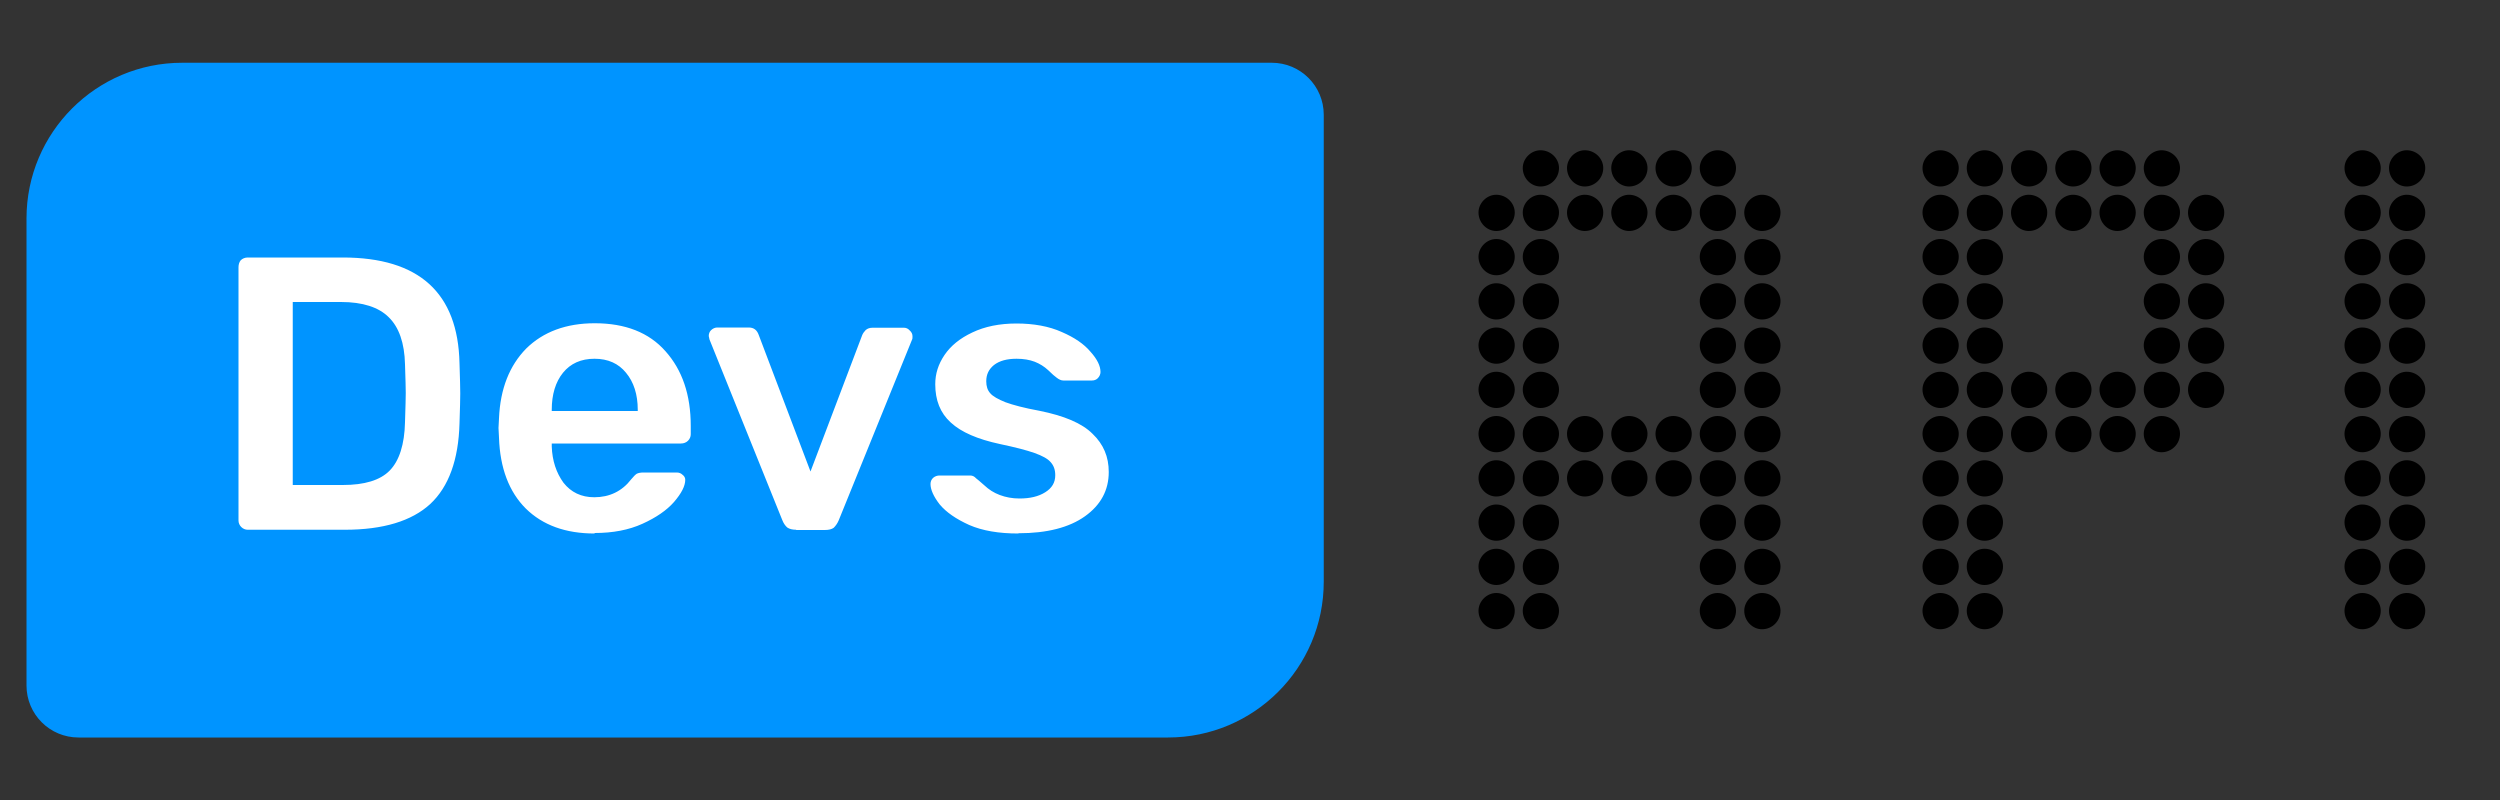 <?xml version="1.0" encoding="UTF-8"?>
<svg id="Camada_1" xmlns="http://www.w3.org/2000/svg" viewBox="0 0 100 32">
  <rect x="0" y="0" width="100" height="32" fill="#333333" stroke="none"/>
  <defs>
    <style>
      .cls-1 {
        fill: #fff;
      }

      .cls-2 {
        fill: #0094ff;
      }
    </style>
  </defs>
  <g>
    <path class="cls-2" d="M1.06,8.74c0-3.44,2.79-6.23,6.23-6.23h43.58c1.15,0,2.08.93,2.08,2.08v18.68c0,3.44-2.79,6.23-6.23,6.23H3.14c-1.15,0-2.08-.93-2.08-2.08V8.74Z"/>
    <path class="cls-1" d="M9.91,21.19c-.1,0-.19-.04-.26-.11-.07-.07-.11-.16-.11-.26v-10.13c0-.11.03-.21.09-.28.07-.07.17-.11.28-.11h3.8c3.05,0,4.61,1.41,4.67,4.23.02.6.03,1.01.03,1.21s-.01.6-.03,1.2c-.04,1.45-.43,2.53-1.17,3.22-.74.68-1.88,1.03-3.42,1.03h-3.88ZM13.71,19.4c.87,0,1.5-.19,1.88-.58.38-.39.59-1.04.61-1.93.02-.62.03-1.01.03-1.17,0-.17-.01-.55-.03-1.15-.02-.85-.24-1.48-.65-1.88-.4-.4-1.04-.61-1.91-.61h-1.93v7.32h2.01ZM23.78,21.34c-1.15,0-2.07-.33-2.75-1-.67-.67-1.03-1.62-1.07-2.83l-.02-.39.02-.39c.05-1.18.42-2.11,1.09-2.79.68-.67,1.6-1.01,2.74-1.01,1.22,0,2.17.37,2.83,1.12.67.75,1.01,1.74,1.01,2.99v.33c0,.1-.04.19-.11.26s-.17.11-.28.11h-5.17v.12c.02.57.18,1.05.47,1.45.3.38.71.58,1.23.58.61,0,1.11-.24,1.48-.72.09-.11.17-.19.22-.22.06-.03.15-.05.26-.05h1.34c.09,0,.17.03.23.09.07.05.11.12.11.2,0,.25-.15.54-.45.89-.29.33-.71.62-1.26.87-.55.25-1.19.37-1.91.37ZM25.51,16.44v-.05c0-.61-.16-1.11-.47-1.48-.3-.37-.72-.56-1.26-.56s-.96.19-1.26.56-.45.87-.45,1.48v.05h3.44ZM31.85,21.19c-.16,0-.27-.03-.36-.09-.08-.07-.15-.17-.2-.3l-2.91-7.22-.03-.14c0-.09.03-.17.09-.23.07-.07.16-.11.25-.11h1.26c.2,0,.33.1.4.3l2.07,5.46,2.07-5.46c.03-.07.08-.14.14-.2.07-.06.16-.09.26-.09h1.28c.08,0,.16.04.22.11.07.06.11.14.11.23,0,.06,0,.11-.02.14l-2.93,7.22c-.05.12-.12.22-.2.3-.08.06-.2.09-.36.09h-1.15ZM40.73,21.34c-.78,0-1.43-.11-1.96-.34-.53-.24-.92-.51-1.18-.82-.25-.32-.37-.6-.37-.82,0-.1.04-.19.11-.25s.16-.09.25-.09h1.23c.09,0,.17.04.23.11.04.03.15.12.33.28.18.17.38.3.62.39s.5.14.79.14c.42,0,.76-.08,1.03-.25.27-.17.4-.39.4-.68,0-.22-.06-.39-.19-.53-.11-.13-.33-.25-.64-.36-.31-.11-.77-.23-1.39-.36-.88-.19-1.54-.47-1.96-.86-.42-.38-.62-.89-.62-1.53,0-.42.12-.8.37-1.17.25-.37.62-.67,1.11-.9.5-.24,1.09-.36,1.77-.36s1.3.11,1.81.34c.51.22.89.48,1.15.79.27.3.4.57.4.81,0,.09-.04.18-.11.25-.06.06-.14.09-.23.09h-1.15c-.08,0-.17-.04-.26-.11-.07-.05-.19-.15-.34-.3-.16-.15-.34-.26-.54-.34-.21-.08-.45-.12-.73-.12-.38,0-.68.08-.9.25-.21.17-.31.38-.31.65,0,.2.05.36.16.48.1.12.31.24.61.36.3.11.75.23,1.35.34,1,.2,1.71.5,2.13.92.44.42.65.92.65,1.53,0,.73-.32,1.32-.95,1.77s-1.52.68-2.66.68Z"/>
  </g>
  <g>
    <path d="M59.14,8.5c0-.38.33-.71.71-.71.41,0,.74.33.74.71,0,.41-.33.74-.74.74-.38,0-.71-.33-.71-.74ZM59.14,10.27c0-.38.33-.71.71-.71.41,0,.74.33.74.71,0,.41-.33.74-.74.74-.38,0-.71-.33-.71-.74ZM59.14,12.04c0-.38.33-.71.71-.71.41,0,.74.33.74.71,0,.41-.33.74-.74.74-.38,0-.71-.33-.71-.74ZM59.14,13.81c0-.38.33-.71.71-.71.41,0,.74.33.74.71,0,.41-.33.74-.74.74-.38,0-.71-.33-.71-.74ZM59.14,15.58c0-.38.33-.71.71-.71.41,0,.74.33.74.71,0,.41-.33.74-.74.74-.38,0-.71-.33-.71-.74ZM59.14,17.35c0-.38.33-.71.71-.71.41,0,.74.33.74.71,0,.41-.33.74-.74.74-.38,0-.71-.33-.71-.74ZM59.14,19.12c0-.38.33-.71.71-.71.41,0,.74.33.74.71,0,.41-.33.74-.74.74-.38,0-.71-.33-.71-.74ZM59.14,20.89c0-.38.33-.71.71-.71.41,0,.74.33.74.71,0,.41-.33.74-.74.74-.38,0-.71-.33-.71-.74ZM59.14,22.66c0-.38.33-.71.71-.71.41,0,.74.33.74.71,0,.41-.33.74-.74.74-.38,0-.71-.33-.71-.74ZM59.14,24.43c0-.38.33-.71.71-.71.41,0,.74.33.74.71,0,.41-.33.74-.74.74-.38,0-.71-.33-.71-.74ZM60.91,6.72c0-.38.33-.71.71-.71.41,0,.74.33.74.71,0,.41-.33.74-.74.74-.38,0-.71-.33-.71-.74ZM60.91,8.5c0-.38.33-.71.71-.71.41,0,.74.33.74.71,0,.41-.33.74-.74.74-.38,0-.71-.33-.71-.74ZM60.91,10.27c0-.38.33-.71.71-.71.41,0,.74.33.74.71,0,.41-.33.74-.74.74-.38,0-.71-.33-.71-.74ZM60.91,12.04c0-.38.33-.71.71-.71.41,0,.74.33.74.71,0,.41-.33.74-.74.74-.38,0-.71-.33-.71-.74ZM60.91,13.81c0-.38.33-.71.71-.71.41,0,.74.33.74.71,0,.41-.33.74-.74.74-.38,0-.71-.33-.71-.74ZM60.91,15.58c0-.38.33-.71.71-.71.41,0,.74.33.74.71,0,.41-.33.74-.74.74-.38,0-.71-.33-.71-.74ZM60.91,17.35c0-.38.33-.71.71-.71.41,0,.74.33.74.71,0,.41-.33.74-.74.74-.38,0-.71-.33-.71-.74ZM60.91,19.12c0-.38.33-.71.71-.71.41,0,.74.33.74.71,0,.41-.33.74-.74.74-.38,0-.71-.33-.71-.74ZM60.91,20.89c0-.38.33-.71.71-.71.41,0,.74.33.74.71,0,.41-.33.74-.74.74-.38,0-.71-.33-.71-.74ZM60.91,22.66c0-.38.33-.71.71-.71.41,0,.74.33.74.71,0,.41-.33.74-.74.74-.38,0-.71-.33-.71-.74ZM60.91,24.43c0-.38.33-.71.71-.71.41,0,.74.33.74.71,0,.41-.33.74-.74.74-.38,0-.71-.33-.71-.74ZM62.68,6.72c0-.38.33-.71.71-.71.41,0,.74.33.74.71,0,.41-.33.74-.74.74-.38,0-.71-.33-.71-.74ZM62.68,8.5c0-.38.33-.71.71-.71.41,0,.74.33.74.71,0,.41-.33.74-.74.74-.38,0-.71-.33-.71-.74ZM62.68,17.35c0-.38.33-.71.71-.71.41,0,.74.33.74.71,0,.41-.33.74-.74.74-.38,0-.71-.33-.71-.74ZM62.68,19.12c0-.38.33-.71.71-.71.41,0,.74.33.74.71,0,.41-.33.74-.74.74-.38,0-.71-.33-.71-.74ZM64.45,6.72c0-.38.33-.71.71-.71.41,0,.74.33.74.71,0,.41-.33.74-.74.74-.38,0-.71-.33-.71-.74ZM64.45,8.5c0-.38.33-.71.71-.71.41,0,.74.33.74.71,0,.41-.33.74-.74.74-.38,0-.71-.33-.71-.74ZM64.45,17.35c0-.38.33-.71.71-.71.41,0,.74.33.74.71,0,.41-.33.74-.74.74-.38,0-.71-.33-.71-.74ZM64.45,19.12c0-.38.33-.71.71-.71.41,0,.74.33.74.71,0,.41-.33.74-.74.74-.38,0-.71-.33-.71-.74ZM66.22,6.72c0-.38.33-.71.71-.71.41,0,.74.33.74.71,0,.41-.33.74-.74.74-.38,0-.71-.33-.71-.74ZM66.22,8.5c0-.38.33-.71.71-.71.41,0,.74.33.74.71,0,.41-.33.74-.74.74-.38,0-.71-.33-.71-.74ZM66.22,17.35c0-.38.33-.71.71-.71.41,0,.74.33.74.71,0,.41-.33.74-.74.74-.38,0-.71-.33-.71-.74ZM66.22,19.12c0-.38.33-.71.71-.71.41,0,.74.33.74.71,0,.41-.33.74-.74.74-.38,0-.71-.33-.71-.74ZM67.99,6.72c0-.38.33-.71.71-.71.41,0,.74.33.74.71,0,.41-.33.74-.74.74-.38,0-.71-.33-.71-.74ZM67.99,8.5c0-.38.33-.71.71-.71.41,0,.74.33.74.71,0,.41-.33.74-.74.74-.38,0-.71-.33-.71-.74ZM67.99,10.27c0-.38.33-.71.71-.71.41,0,.74.33.74.71,0,.41-.33.74-.74.74-.38,0-.71-.33-.71-.74ZM67.99,12.04c0-.38.33-.71.71-.71.41,0,.74.33.74.71,0,.41-.33.74-.74.74-.38,0-.71-.33-.71-.74ZM67.99,13.81c0-.38.33-.71.71-.71.41,0,.74.33.74.71,0,.41-.33.74-.74.74-.38,0-.71-.33-.71-.74ZM67.99,15.58c0-.38.33-.71.71-.71.41,0,.74.33.74.71,0,.41-.33.74-.74.74-.38,0-.71-.33-.71-.74ZM67.99,17.35c0-.38.33-.71.71-.71.41,0,.74.33.74.71,0,.41-.33.74-.74.74-.38,0-.71-.33-.71-.74ZM67.99,19.12c0-.38.33-.71.71-.71.41,0,.74.33.74.71,0,.41-.33.74-.74.74-.38,0-.71-.33-.71-.74ZM67.99,20.89c0-.38.33-.71.71-.71.41,0,.74.33.74.71,0,.41-.33.74-.74.74-.38,0-.71-.33-.71-.74ZM67.99,22.66c0-.38.33-.71.71-.71.41,0,.74.33.74.71,0,.41-.33.74-.74.74-.38,0-.71-.33-.71-.74ZM67.99,24.43c0-.38.33-.71.71-.71.41,0,.74.33.74.71,0,.41-.33.74-.74.74-.38,0-.71-.33-.71-.74ZM69.77,8.5c0-.38.33-.71.71-.71.41,0,.74.33.74.71,0,.41-.33.74-.74.74-.38,0-.71-.33-.71-.74ZM69.77,10.27c0-.38.33-.71.71-.71.41,0,.74.33.74.71,0,.41-.33.74-.74.74-.38,0-.71-.33-.71-.74ZM69.77,12.04c0-.38.33-.71.71-.71.41,0,.74.33.74.71,0,.41-.33.74-.74.74-.38,0-.71-.33-.71-.74ZM69.77,13.81c0-.38.33-.71.71-.71.41,0,.74.33.74.71,0,.41-.33.74-.74.74-.38,0-.71-.33-.71-.74ZM69.77,15.58c0-.38.33-.71.71-.71.41,0,.74.33.74.71,0,.41-.33.74-.74.74-.38,0-.71-.33-.71-.74ZM69.77,17.35c0-.38.33-.71.71-.71.41,0,.74.33.74.71,0,.41-.33.74-.74.74-.38,0-.71-.33-.71-.74ZM69.77,19.12c0-.38.33-.71.71-.71.41,0,.74.33.74.71,0,.41-.33.74-.74.74-.38,0-.71-.33-.71-.74ZM69.77,20.89c0-.38.33-.71.71-.71.41,0,.74.33.74.71,0,.41-.33.74-.74.74-.38,0-.71-.33-.71-.74ZM69.77,22.66c0-.38.33-.71.71-.71.41,0,.74.33.74.71,0,.41-.33.74-.74.74-.38,0-.71-.33-.71-.74ZM69.77,24.43c0-.38.33-.71.71-.71.41,0,.74.33.74.71,0,.41-.33.74-.74.74-.38,0-.71-.33-.71-.74Z"/>
    <path d="M76.9,6.72c0-.38.33-.71.71-.71.41,0,.74.33.74.71,0,.41-.33.74-.74.74-.38,0-.71-.33-.71-.74ZM76.9,8.5c0-.38.33-.71.71-.71.41,0,.74.33.74.71,0,.41-.33.74-.74.74-.38,0-.71-.33-.71-.74ZM76.9,10.27c0-.38.33-.71.71-.71.41,0,.74.33.74.71,0,.41-.33.74-.74.74-.38,0-.71-.33-.71-.74ZM76.9,12.04c0-.38.33-.71.71-.71.41,0,.74.33.74.71,0,.41-.33.74-.74.74-.38,0-.71-.33-.71-.74ZM76.9,13.81c0-.38.33-.71.71-.71.41,0,.74.33.74.71,0,.41-.33.74-.74.74-.38,0-.71-.33-.71-.74ZM76.9,15.58c0-.38.33-.71.71-.71.41,0,.74.33.74.71,0,.41-.33.74-.74.74-.38,0-.71-.33-.71-.74ZM76.9,17.35c0-.38.33-.71.71-.71.41,0,.74.33.74.71,0,.41-.33.74-.74.74-.38,0-.71-.33-.71-.74ZM76.9,19.12c0-.38.33-.71.71-.71.41,0,.74.33.74.71,0,.41-.33.74-.74.74-.38,0-.71-.33-.71-.74ZM76.9,20.89c0-.38.33-.71.71-.71.41,0,.74.33.74.71,0,.41-.33.74-.74.74-.38,0-.71-.33-.71-.74ZM76.9,22.66c0-.38.33-.71.71-.71.41,0,.74.33.74.71,0,.41-.33.74-.74.74-.38,0-.71-.33-.71-.74ZM76.9,24.43c0-.38.33-.71.71-.71.41,0,.74.33.74.71,0,.41-.33.74-.74.74-.38,0-.71-.33-.71-.74ZM78.67,6.72c0-.38.33-.71.71-.71.41,0,.74.33.74.71,0,.41-.33.74-.74.74-.38,0-.71-.33-.71-.74ZM78.67,8.5c0-.38.33-.71.71-.71.41,0,.74.33.74.71,0,.41-.33.74-.74.74-.38,0-.71-.33-.71-.74ZM78.67,10.27c0-.38.33-.71.71-.71.41,0,.74.33.74.71,0,.41-.33.74-.74.74-.38,0-.71-.33-.71-.74ZM78.67,12.04c0-.38.33-.71.71-.71.41,0,.74.33.74.71,0,.41-.33.74-.74.74-.38,0-.71-.33-.71-.74ZM78.67,13.81c0-.38.33-.71.71-.71.41,0,.74.33.74.71,0,.41-.33.74-.74.74-.38,0-.71-.33-.71-.74ZM78.67,15.58c0-.38.33-.71.71-.71.41,0,.74.33.74.71,0,.41-.33.74-.74.74-.38,0-.71-.33-.71-.74ZM78.67,17.35c0-.38.33-.71.71-.71.41,0,.74.33.74.71,0,.41-.33.74-.74.74-.38,0-.71-.33-.71-.74ZM78.67,19.12c0-.38.33-.71.71-.71.41,0,.74.33.74.71,0,.41-.33.74-.74.74-.38,0-.71-.33-.71-.74ZM78.67,20.89c0-.38.33-.71.71-.71.41,0,.74.33.74.71,0,.41-.33.74-.74.74-.38,0-.71-.33-.71-.74ZM78.67,22.66c0-.38.33-.71.71-.71.41,0,.74.33.74.71,0,.41-.33.74-.74.74-.38,0-.71-.33-.71-.74ZM78.67,24.43c0-.38.33-.71.71-.71.41,0,.74.33.74.71,0,.41-.33.74-.74.74-.38,0-.71-.33-.71-.74ZM80.44,6.72c0-.38.33-.71.71-.71.41,0,.74.33.74.71,0,.41-.33.74-.74.74-.38,0-.71-.33-.71-.74ZM80.44,8.5c0-.38.33-.71.71-.71.41,0,.74.33.74.71,0,.41-.33.74-.74.74-.38,0-.71-.33-.71-.74ZM80.44,15.58c0-.38.33-.71.71-.71.41,0,.74.33.74.71,0,.41-.33.74-.74.74-.38,0-.71-.33-.71-.74ZM80.44,17.35c0-.38.33-.71.71-.71.41,0,.74.33.74.71,0,.41-.33.74-.74.74-.38,0-.71-.33-.71-.74ZM82.21,6.72c0-.38.33-.71.71-.71.41,0,.74.33.74.71,0,.41-.33.74-.74.74-.38,0-.71-.33-.71-.74ZM82.21,8.5c0-.38.33-.71.71-.71.41,0,.74.33.74.71,0,.41-.33.74-.74.74-.38,0-.71-.33-.71-.74ZM82.21,15.58c0-.38.33-.71.71-.71.41,0,.74.33.74.71,0,.41-.33.74-.74.74-.38,0-.71-.33-.71-.74ZM82.21,17.35c0-.38.33-.71.71-.71.41,0,.74.33.74.71,0,.41-.33.74-.74.74-.38,0-.71-.33-.71-.74ZM83.98,6.72c0-.38.33-.71.71-.71.41,0,.74.33.74.71,0,.41-.33.74-.74.74-.38,0-.71-.33-.71-.74ZM83.98,8.5c0-.38.33-.71.71-.71.41,0,.74.33.74.71,0,.41-.33.74-.74.74-.38,0-.71-.33-.71-.74ZM83.98,15.58c0-.38.33-.71.71-.71.41,0,.74.33.74.71,0,.41-.33.74-.74.74-.38,0-.71-.33-.71-.74ZM83.98,17.35c0-.38.33-.71.71-.71.41,0,.74.33.74.71,0,.41-.33.74-.74.74-.38,0-.71-.33-.71-.74ZM85.75,6.72c0-.38.33-.71.71-.71.41,0,.74.33.74.71,0,.41-.33.74-.74.74-.38,0-.71-.33-.71-.74ZM85.75,8.5c0-.38.33-.71.71-.71.41,0,.74.33.74.71,0,.41-.33.74-.74.74-.38,0-.71-.33-.71-.74ZM85.75,10.27c0-.38.33-.71.71-.71.41,0,.74.33.74.71,0,.41-.33.74-.74.74-.38,0-.71-.33-.71-.74ZM85.75,12.04c0-.38.33-.71.71-.71.41,0,.74.33.74.71,0,.41-.33.74-.74.74-.38,0-.71-.33-.71-.74ZM85.75,13.81c0-.38.33-.71.71-.71.41,0,.74.33.74.71,0,.41-.33.74-.74.74-.38,0-.71-.33-.71-.74ZM85.75,15.58c0-.38.33-.71.71-.71.41,0,.74.33.74.71,0,.41-.33.74-.74.74-.38,0-.71-.33-.71-.74ZM85.75,17.35c0-.38.33-.71.71-.71.41,0,.74.33.74.71,0,.41-.33.74-.74.74-.38,0-.71-.33-.71-.74ZM87.52,8.5c0-.38.33-.71.71-.71.41,0,.74.33.74.71,0,.41-.33.74-.74.74-.38,0-.71-.33-.71-.74ZM87.52,10.27c0-.38.33-.71.71-.71.41,0,.74.33.74.71,0,.41-.33.74-.74.74-.38,0-.71-.33-.71-.74ZM87.52,12.04c0-.38.33-.71.71-.71.41,0,.74.33.74.71,0,.41-.33.74-.74.74-.38,0-.71-.33-.71-.74ZM87.52,13.81c0-.38.33-.71.71-.71.41,0,.74.33.74.71,0,.41-.33.74-.74.74-.38,0-.71-.33-.71-.74ZM87.52,15.58c0-.38.33-.71.71-.71.41,0,.74.33.74.71,0,.41-.33.74-.74.74-.38,0-.71-.33-.71-.74Z"/>
    <path d="M93.78,6.72c0-.38.33-.71.71-.71.41,0,.74.33.74.71,0,.41-.33.74-.74.74-.38,0-.71-.33-.71-.74ZM93.78,8.5c0-.38.33-.71.71-.71.41,0,.74.33.74.71,0,.41-.33.74-.74.74-.38,0-.71-.33-.71-.74ZM93.78,10.27c0-.38.33-.71.71-.71.41,0,.74.33.74.71,0,.41-.33.74-.74.74-.38,0-.71-.33-.71-.74ZM93.78,12.04c0-.38.33-.71.71-.71.41,0,.74.33.74.71,0,.41-.33.74-.74.74-.38,0-.71-.33-.71-.74ZM93.78,13.81c0-.38.33-.71.71-.71.41,0,.74.33.74.71,0,.41-.33.74-.74.74-.38,0-.71-.33-.71-.74ZM93.78,15.58c0-.38.33-.71.71-.71.41,0,.74.33.74.71,0,.41-.33.74-.74.74-.38,0-.71-.33-.71-.74ZM93.78,17.35c0-.38.33-.71.71-.71.41,0,.74.33.74.71,0,.41-.33.74-.74.74-.38,0-.71-.33-.71-.74ZM93.78,19.12c0-.38.33-.71.71-.71.41,0,.74.33.74.71,0,.41-.33.74-.74.74-.38,0-.71-.33-.71-.74ZM93.78,20.89c0-.38.33-.71.71-.71.41,0,.74.33.74.71,0,.41-.33.74-.74.74-.38,0-.71-.33-.71-.74ZM93.78,22.66c0-.38.33-.71.71-.71.41,0,.74.33.74.71,0,.41-.33.74-.74.74-.38,0-.71-.33-.71-.74ZM93.78,24.43c0-.38.33-.71.71-.71.41,0,.74.33.74.71,0,.41-.33.74-.74.74-.38,0-.71-.33-.71-.74ZM95.56,6.72c0-.38.33-.71.71-.71.41,0,.74.33.74.71,0,.41-.33.74-.74.74-.38,0-.71-.33-.71-.74ZM95.56,8.5c0-.38.33-.71.71-.71.41,0,.74.33.74.71,0,.41-.33.74-.74.74-.38,0-.71-.33-.71-.74ZM95.56,10.27c0-.38.33-.71.71-.71.41,0,.74.33.74.71,0,.41-.33.74-.74.74-.38,0-.71-.33-.71-.74ZM95.56,12.04c0-.38.33-.71.71-.71.41,0,.74.33.74.71,0,.41-.33.74-.74.74-.38,0-.71-.33-.71-.74ZM95.56,13.81c0-.38.33-.71.71-.71.41,0,.74.33.74.71,0,.41-.33.74-.74.74-.38,0-.71-.33-.71-.74ZM95.56,15.58c0-.38.33-.71.71-.71.41,0,.74.33.74.71,0,.41-.33.74-.74.74-.38,0-.71-.33-.71-.74ZM95.56,17.35c0-.38.33-.71.71-.71.41,0,.74.33.74.71,0,.41-.33.74-.74.74-.38,0-.71-.33-.71-.74ZM95.56,19.12c0-.38.33-.71.71-.71.41,0,.74.33.74.71,0,.41-.33.74-.74.74-.38,0-.71-.33-.71-.74ZM95.56,20.89c0-.38.33-.71.71-.71.41,0,.74.33.74.71,0,.41-.33.74-.74.74-.38,0-.71-.33-.71-.74ZM95.56,22.66c0-.38.33-.71.71-.71.41,0,.74.33.74.71,0,.41-.33.74-.74.74-.38,0-.71-.33-.71-.74ZM95.56,24.43c0-.38.33-.71.71-.71.41,0,.74.33.74.71,0,.41-.33.74-.74.74-.38,0-.71-.33-.71-.74Z"/>
  </g>
</svg>